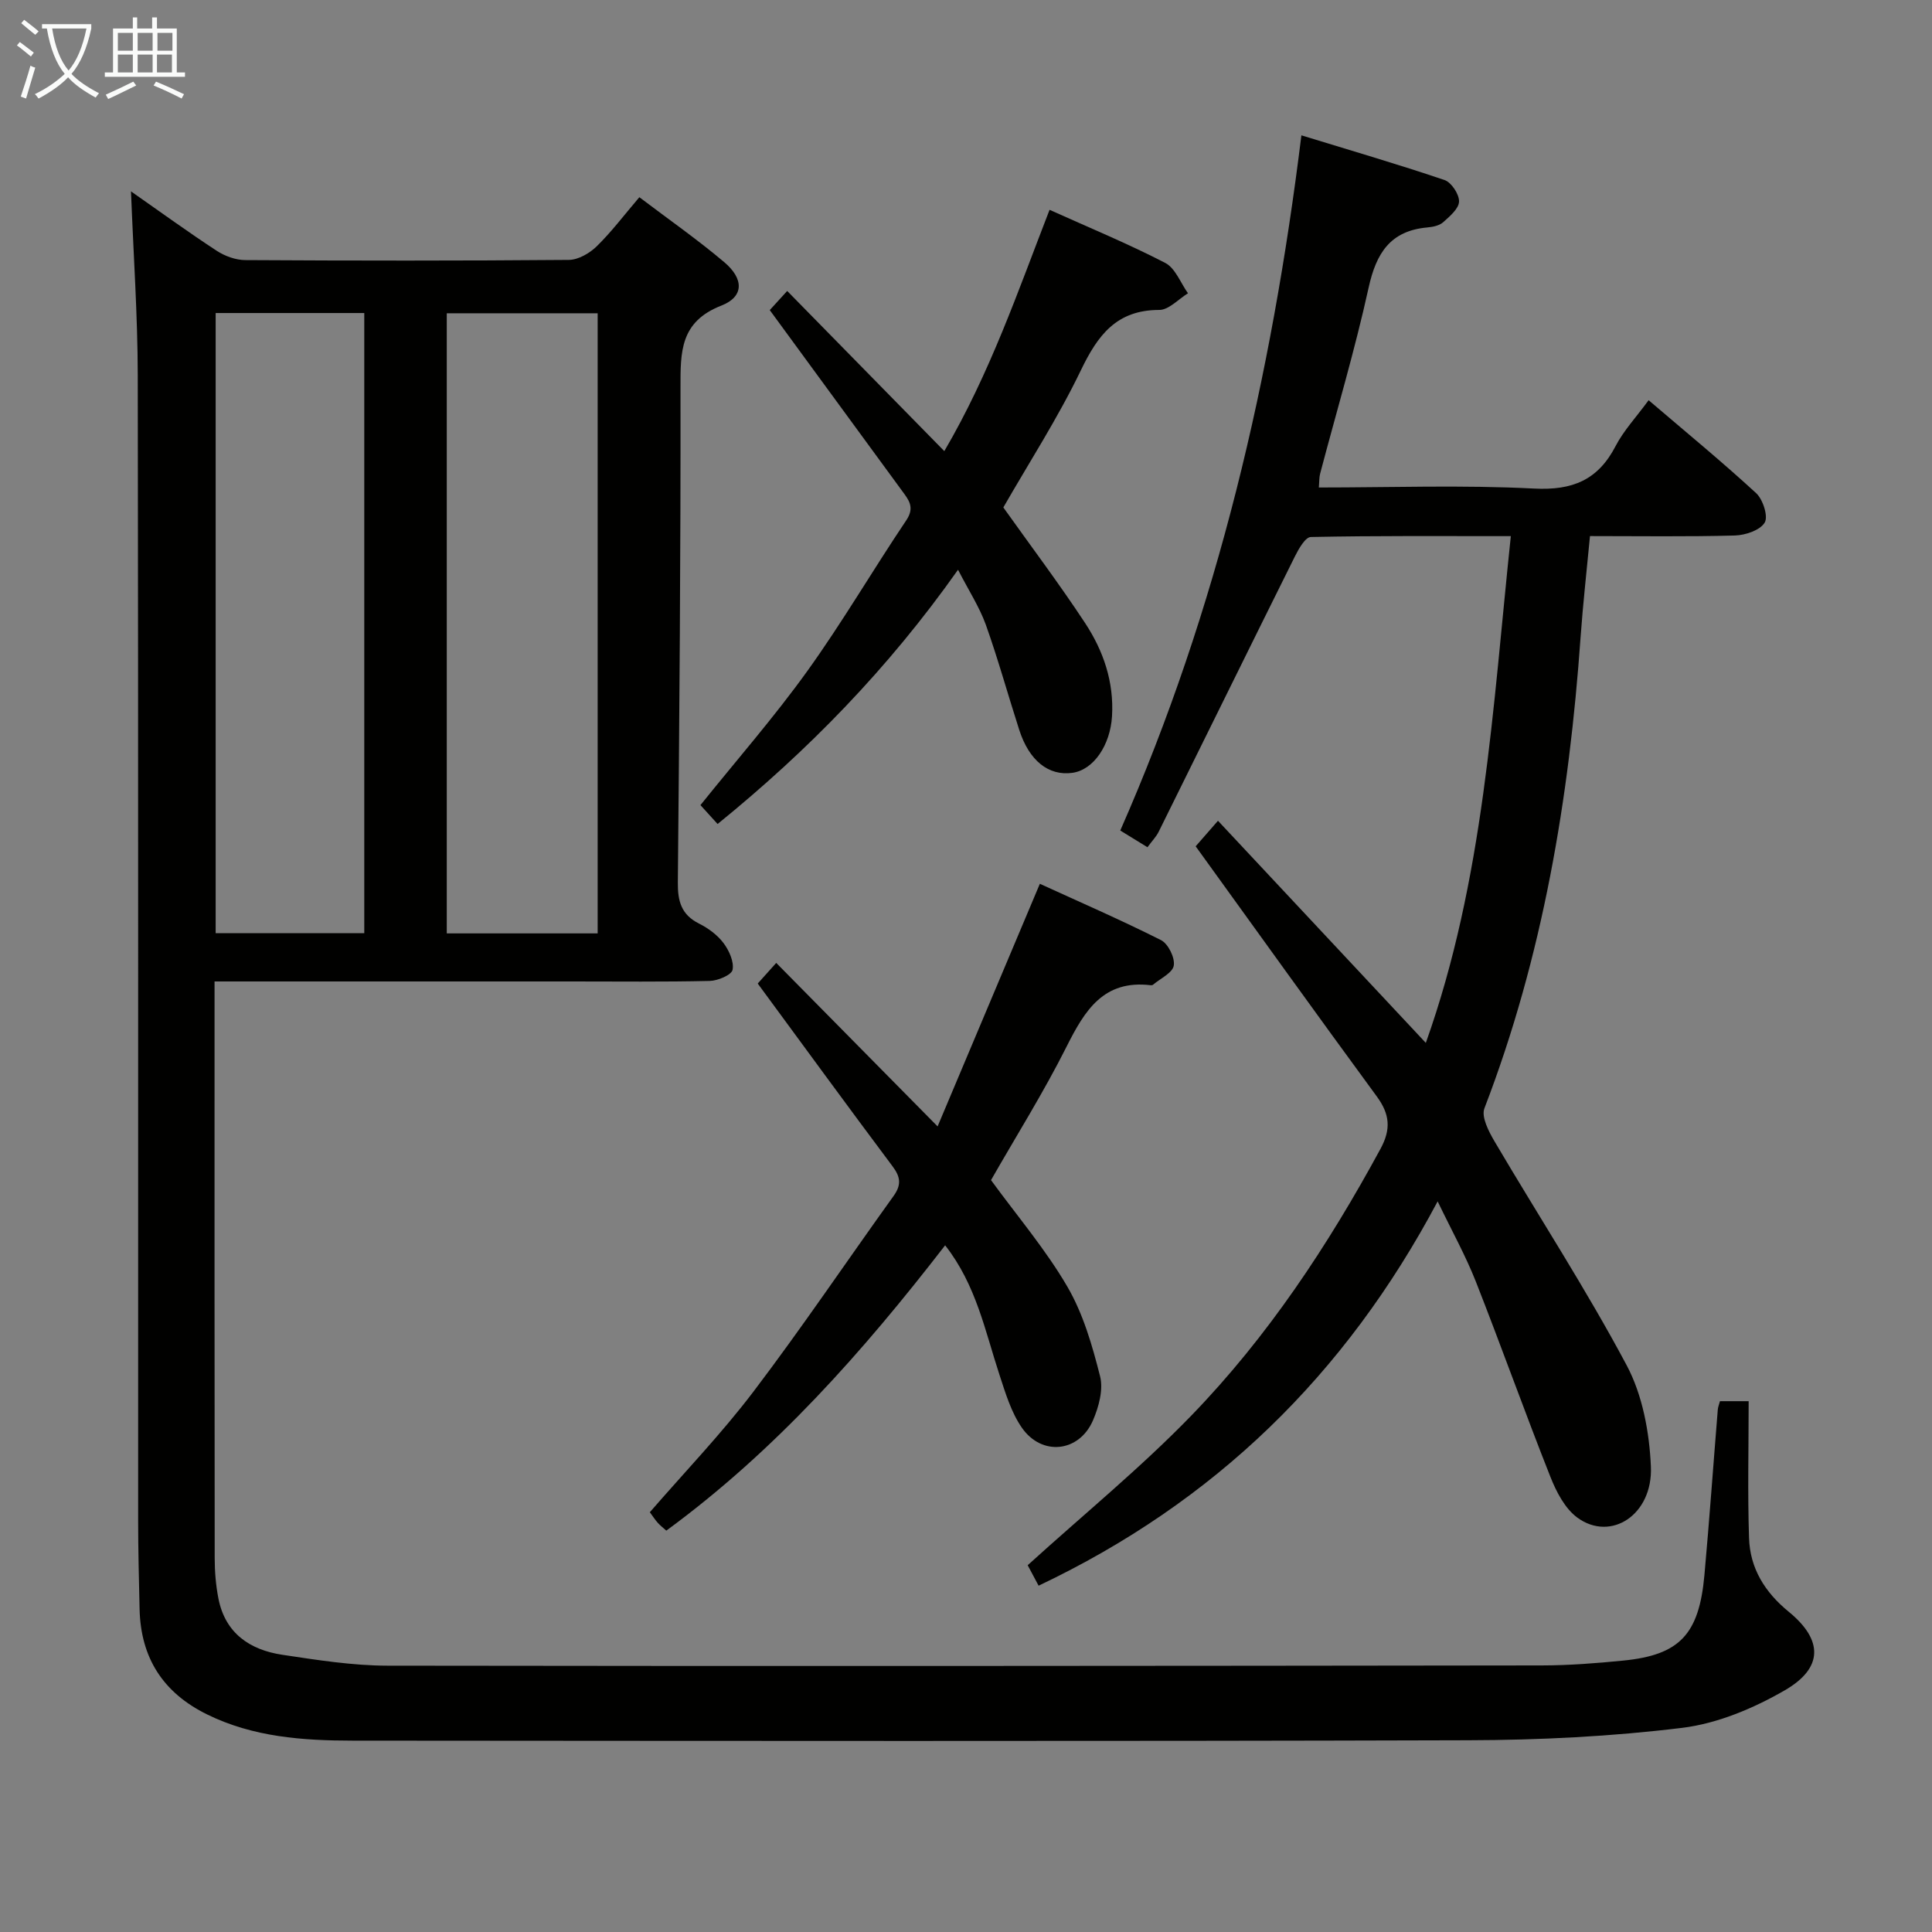 <svg enable-background="new 0 0 400 400" viewBox="0 0 400 400" xmlns="http://www.w3.org/2000/svg"><rect x="0" y="0" width="400" height="400" fill="#808080" stroke="none"/><g fill="#010100"><path d="m356.1 290.1h5.94c0 9.55-.23 18.94.08 28.32.2 6.27 3.24 11.2 8.21 15.27 7.16 5.85 7.18 11.65-.81 16.27-6.46 3.73-13.91 6.87-21.23 7.77-14.66 1.8-29.52 2.53-44.3 2.57-76.99.23-153.97.13-230.96.08-10.34-.01-20.6-.73-30.16-5.43-9.11-4.48-13.74-11.71-13.97-21.8-.14-6.16-.3-12.32-.3-18.48-.02-78.99.05-157.97-.08-236.96-.02-12.43-.89-24.87-1.4-38.09 6.12 4.28 11.84 8.44 17.76 12.31 1.69 1.1 3.92 1.91 5.91 1.92 22.33.13 44.66.15 66.99-.04 1.95-.02 4.28-1.37 5.75-2.8 3.06-2.99 5.67-6.46 8.84-10.18 6.04 4.58 12.02 8.75 17.57 13.44 4.1 3.46 4.12 7.16-.59 9-8.57 3.34-8.47 9.6-8.46 17 .05 34.14-.23 68.28-.55 102.43-.04 3.87.71 6.68 4.39 8.52 1.9.95 3.79 2.34 5.05 4.01 1.16 1.54 2.22 3.86 1.89 5.56-.21 1.06-3.04 2.26-4.72 2.3-9.49.22-18.99.11-28.49.11-22.66 0-45.33 0-67.99 0-1.79 0-3.58 0-6.05 0v5.84c0 37.83-.02 75.65.03 113.48 0 2.81.23 5.67.77 8.43 1.41 7.21 6.52 10.65 13.26 11.66 7.21 1.08 14.51 2.24 21.77 2.25 79.65.12 159.3.05 238.96-.05 5.64-.01 11.31-.45 16.93-1.01 11.6-1.16 15.63-5.41 16.74-17.67 1.03-11.41 1.84-22.85 2.77-34.27.03-.5.23-.96.45-1.76zm-311.45-96.89h30.77c0-43.04 0-85.69 0-128.4-10.45 0-20.5 0-30.77 0zm79.09.04c0-42.94 0-85.55 0-128.39-10.55 0-20.91 0-31.24 0v128.39z"/><path d="m237.57 175.41c-2.11-1.3-3.79-2.32-5.63-3.46 20.21-45.9 31.33-93.91 37.5-143.93 10.1 3.1 19.94 5.97 29.63 9.25 1.42.48 3.05 2.95 3.01 4.45-.04 1.48-1.93 3.08-3.3 4.3-.79.7-2.14.97-3.27 1.07-7.66.69-10.58 5.32-12.15 12.46-2.85 12.95-6.66 25.68-10.04 38.51-.21.78-.16 1.63-.27 2.87 14.97 0 29.8-.54 44.57.22 7.98.41 13.23-1.77 16.88-8.81 1.66-3.19 4.22-5.92 6.83-9.48 7.59 6.49 15.11 12.66 22.26 19.24 1.41 1.3 2.54 4.83 1.77 6.1-.96 1.59-4 2.61-6.18 2.67-9.81.27-19.63.12-29.99.12-.67 7.1-1.45 13.96-1.94 20.84-2.36 33.43-7.82 66.19-19.92 97.64-.68 1.78.91 4.82 2.12 6.88 9.1 15.45 18.91 30.51 27.33 46.31 3.29 6.17 4.71 13.88 5.02 20.98.43 9.98-8.28 15.63-15.21 10.58-2.58-1.88-4.38-5.37-5.61-8.49-5.31-13.4-10.15-26.99-15.43-40.41-2.11-5.35-4.93-10.42-7.9-16.59-19.13 36.01-46.21 62.29-82.62 79.57-.98-1.84-1.87-3.51-2.26-4.24 11.67-10.59 23.42-20.18 33.9-31 15.82-16.33 28.3-35.23 39.15-55.21 2.21-4.07 1.93-7.16-.76-10.83-12.48-17.02-24.78-34.17-37.51-51.8.76-.87 2.26-2.59 4.62-5.29 14.41 15.4 28.56 30.52 43.03 45.99 12.02-33.69 13.83-69.15 17.6-104.92-14.17 0-27.79-.1-41.4.18-1.14.02-2.51 2.43-3.28 3.97-9.46 19.01-18.82 38.07-28.25 57.1-.52 1.03-1.36 1.87-2.3 3.16z"/><path d="m205.18 244.33c5.46 7.49 11.33 14.38 15.81 22.07 3.27 5.61 5.16 12.18 6.77 18.55.7 2.76-.27 6.34-1.47 9.12-2.86 6.63-10.61 7.47-14.74 1.5-2.2-3.18-3.38-7.15-4.61-10.9-2.99-9.08-4.82-18.63-11.26-26.84-17.03 22.03-35.14 42.51-57.73 59.07-.61-.55-1.23-1.03-1.75-1.6-.54-.6-.99-1.3-1.66-2.21 7.22-8.33 14.83-16.25 21.43-24.94 10.04-13.23 19.33-27.03 29.03-40.53 1.64-2.28 1.47-3.92-.2-6.14-9.27-12.38-18.38-24.88-27.92-37.85.78-.87 1.95-2.17 3.83-4.27 10.88 11.02 21.56 21.84 33.41 33.85 7.2-17.09 14.05-33.34 21.17-50.23 8.08 3.7 16.7 7.44 25.08 11.66 1.49.75 2.91 3.63 2.65 5.26-.24 1.52-2.76 2.67-4.29 3.97-.11.1-.32.13-.48.11-9.78-1.17-13.66 5.22-17.43 12.72-4.75 9.46-10.42 18.49-15.64 27.63z"/><path d="m198.35 117.96c-14.55 20.6-31.13 37.5-49.78 52.64-1.28-1.41-2.38-2.62-3.55-3.91 7.46-9.29 15.24-18.18 22.1-27.72 7.27-10.11 13.57-20.92 20.53-31.27 1.82-2.71.43-4.27-.92-6.12-9.02-12.35-18.07-24.68-27.36-37.38.82-.9 1.99-2.19 3.61-3.96 10.79 11 21.37 21.78 32.53 33.16 9.48-16.2 15.24-33.08 21.79-49.96 8.3 3.74 16.29 7.03 23.94 10.99 2.1 1.08 3.18 4.14 4.72 6.29-1.98 1.21-3.97 3.45-5.95 3.45-8.87 0-12.74 5.25-16.24 12.52-4.74 9.85-10.72 19.09-16.04 28.37 5.66 7.95 11.54 15.76 16.92 23.92 3.79 5.76 6.01 12.18 5.58 19.32-.36 5.96-3.8 11.11-8.23 11.71-4.91.67-8.93-2.52-10.98-8.9-2.34-7.26-4.37-14.63-6.93-21.81-1.34-3.68-3.53-7.04-5.74-11.34z"/></g><path d="m6.4 11.7c-1-.8-1.9-1.6-2.9-2.3l.6-.7c.9.7 1.9 1.4 2.9 2.2zm-2.1 8.3c.7-2.1 1.4-4.2 2-6.4.2.1.6.3 1 .4-.7 2.3-1.3 4.4-1.9 6.4zm3-12.8c-1.1-.9-2.1-1.7-2.9-2.4l.6-.7c1 .8 2 1.5 3 2.4zm1.4-1.3v-.9h10.2v.9c-.9 4.2-2.3 7.3-4.1 9.4 1.3 1.4 3.2 2.7 5.7 4-.2.2-.4.5-.7.9-2.5-1.4-4.4-2.7-5.7-4.2-1.4 1.5-3.5 3-6.1 4.4 0 0 0 0-.1-.1-.3-.4-.5-.7-.7-.8 2.7-1.3 4.7-2.8 6.2-4.2-1.8-2.2-3-5.3-3.7-9.4zm9.2 0h-7.1c.6 3.8 1.7 6.7 3.4 8.7 1.7-2 2.9-4.8 3.7-8.7z" fill="#fafbfa"/><path d="m31.6 3.6h.9v2.3h4.1v9.1h1.7v.9h-16.6v-.9h1.7v-9.1h4.1v-2.3h.9v2.3h3.1v-2.3zm-4 13.3.6.8c-1.9.9-3.8 1.9-5.8 2.8-.2-.3-.3-.6-.5-.9 2-.9 3.9-1.8 5.7-2.7zm-3.2-10.1v3.7h3.1v-3.7zm0 4.5v3.7h3.1v-3.7zm4.1-4.5v3.7h3.1v-3.7zm0 4.5v3.7h3.1v-3.7zm9.1 9.1c-2.1-1.1-4.1-2-5.8-2.7l.5-.8c2.2.9 4.1 1.8 5.8 2.6zm-1.9-13.6h-3.1v3.7h3.1zm-3.2 4.5v3.7h3.1v-3.7z" fill="#fafbfa"/></svg>